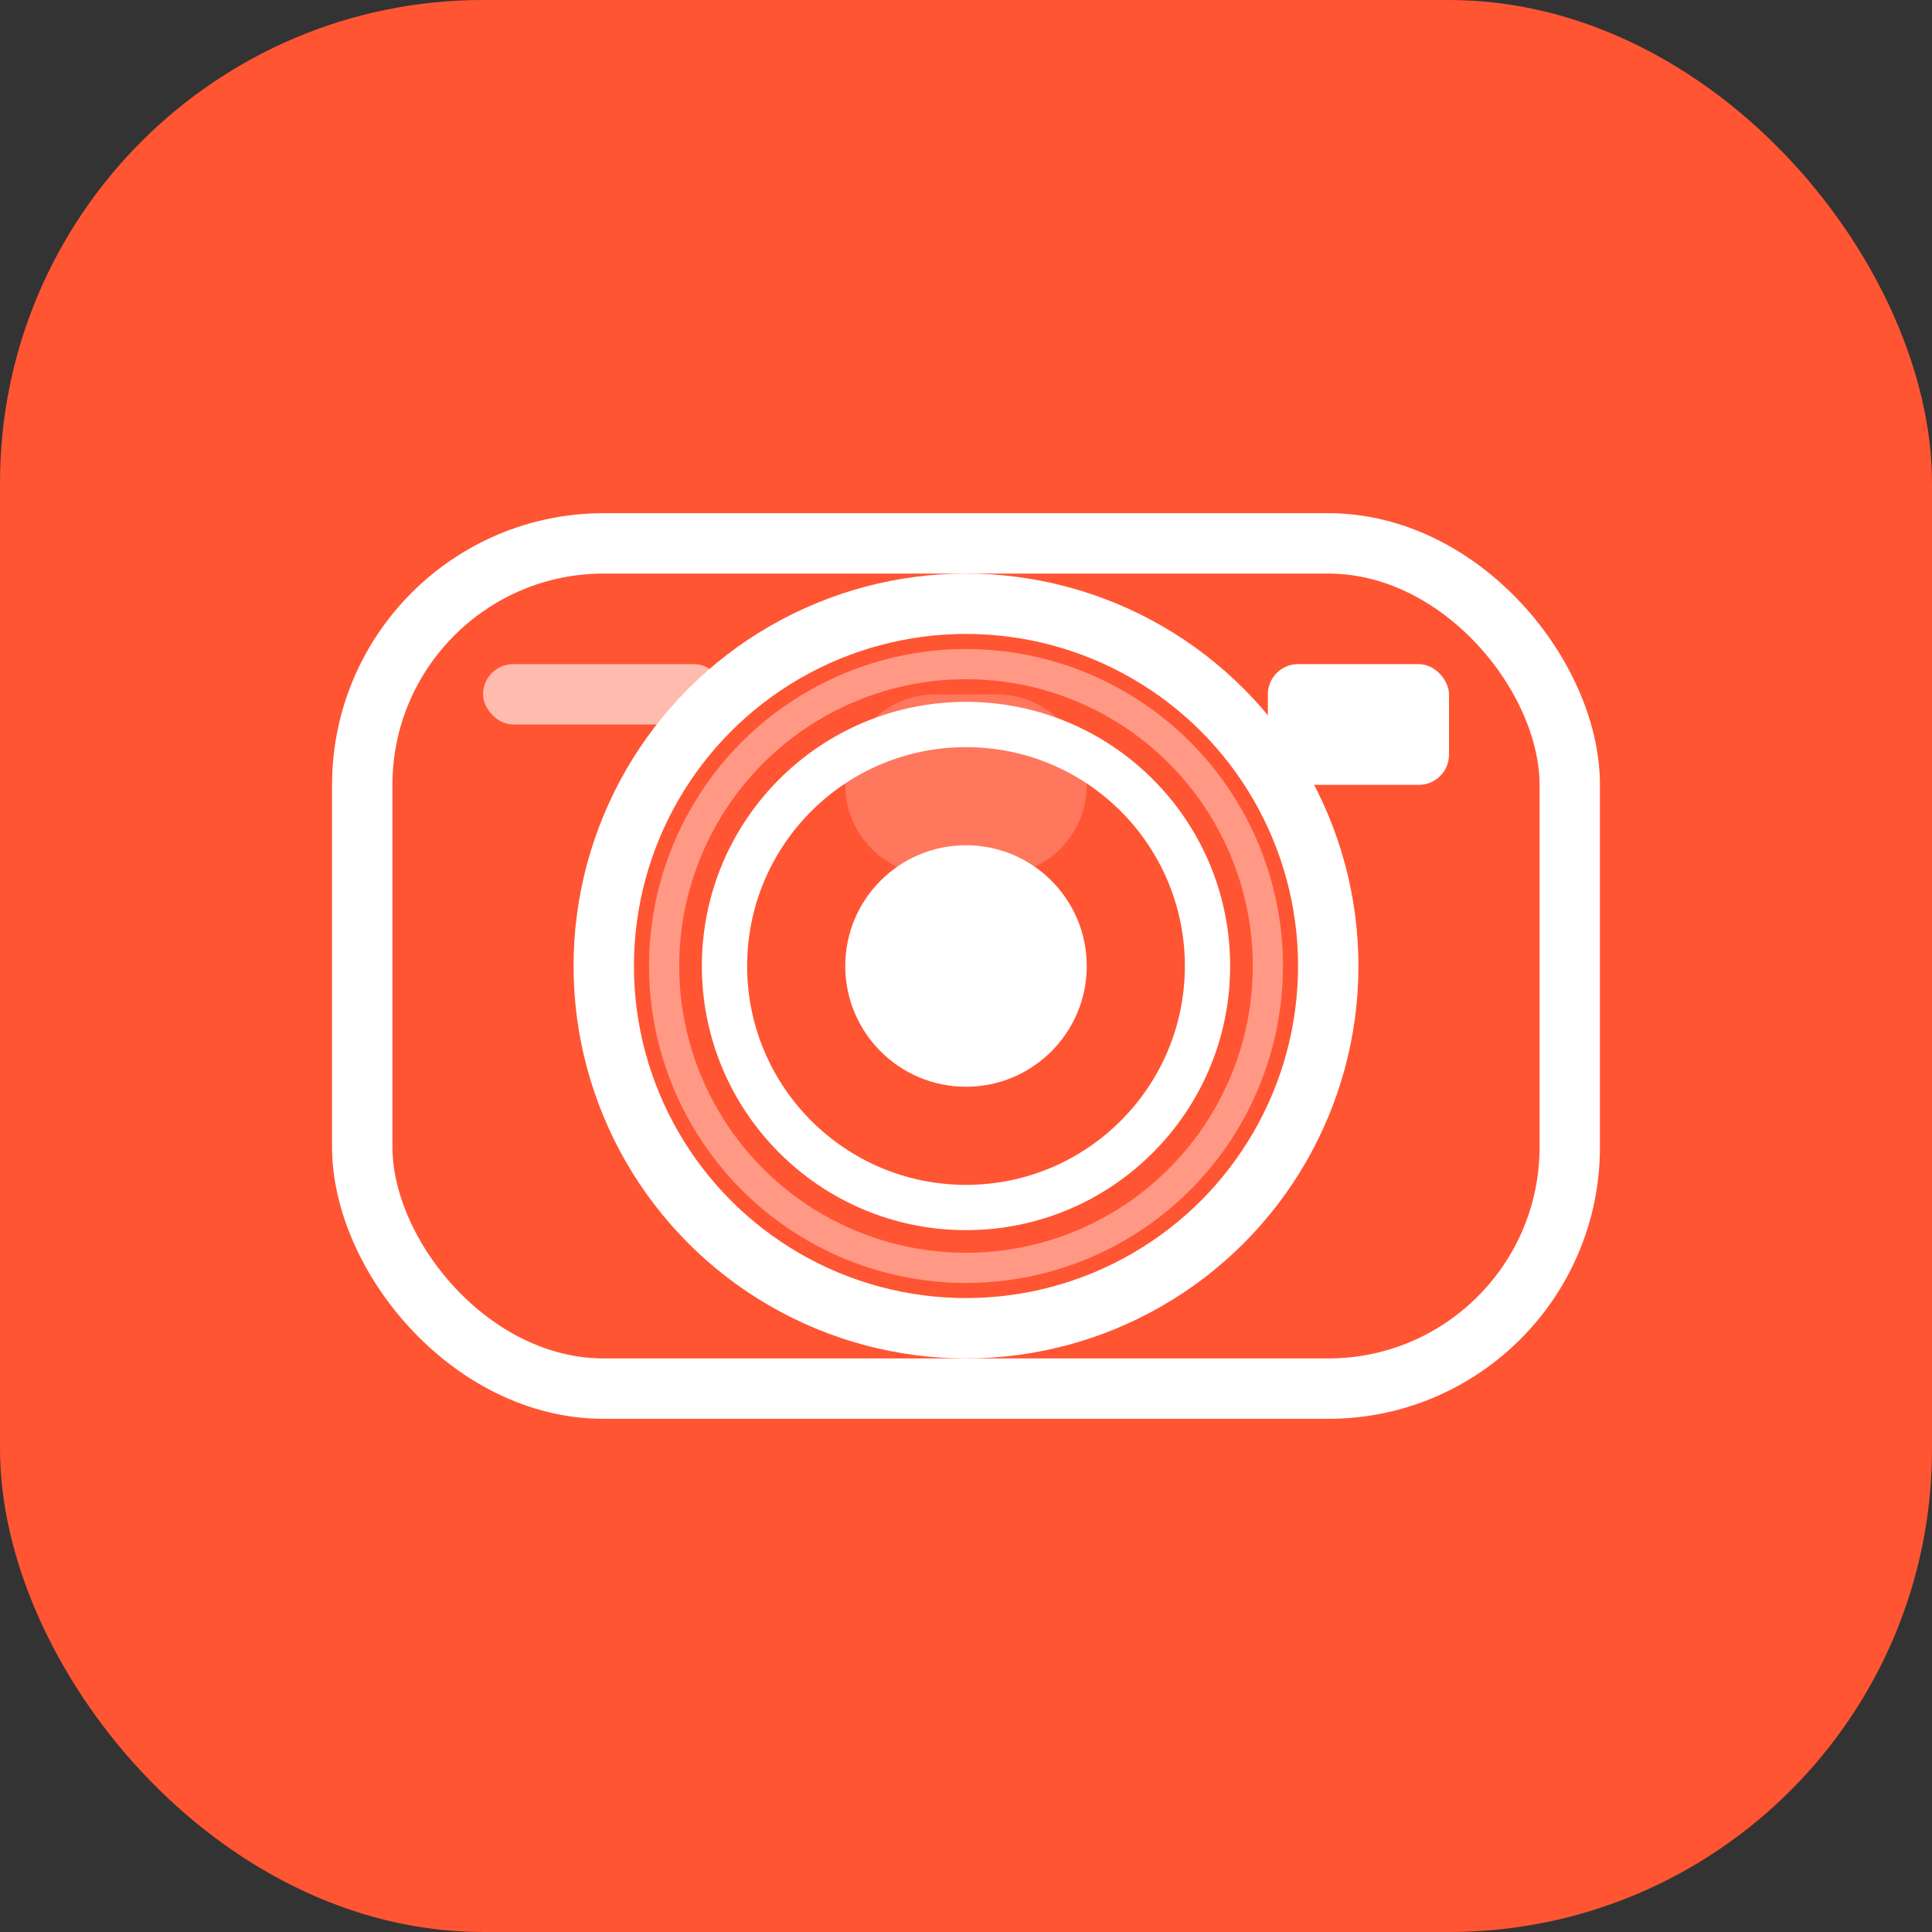 <?xml version="1.0" encoding="UTF-8"?>
<svg width="128" height="128" viewBox="0 0 128 128" fill="none" xmlns="http://www.w3.org/2000/svg">
    <rect x="0" y="0" width="128" height="128" fill="#333333" stroke="none"/>
    <!-- Background -->
    <rect width="128" height="128" rx="32" fill="#FF5533"/>
    
    <!-- Camera body -->
    <rect x="24" y="36" width="80" height="56" rx="16" stroke="white" stroke-width="4"/>
    
    <!-- Main Lens -->
    <circle cx="64" cy="64" r="24" stroke="white" stroke-width="4"/>
    <circle cx="64" cy="64" r="16" stroke="white" stroke-width="3"/>
    <circle cx="64" cy="64" r="8" fill="white"/>
    
    <!-- Flash -->
    <rect x="84" y="44" width="12" height="8" rx="2" fill="white"/>
    
    <!-- Camera details -->
    <rect x="32" y="44" width="16" height="4" rx="2" fill="white" fill-opacity="0.6"/>
    <circle cx="64" cy="64" r="20" stroke="white" stroke-opacity="0.4" stroke-width="2"/>
    
    <!-- Subtle highlight -->
    <path d="M56 52C56 48.686 58.686 46 62 46H66C69.314 46 72 48.686 72 52V52C72 55.314 69.314 58 66 58H62C58.686 58 56 55.314 56 52V52Z" fill="white" fill-opacity="0.2"/>
</svg> 